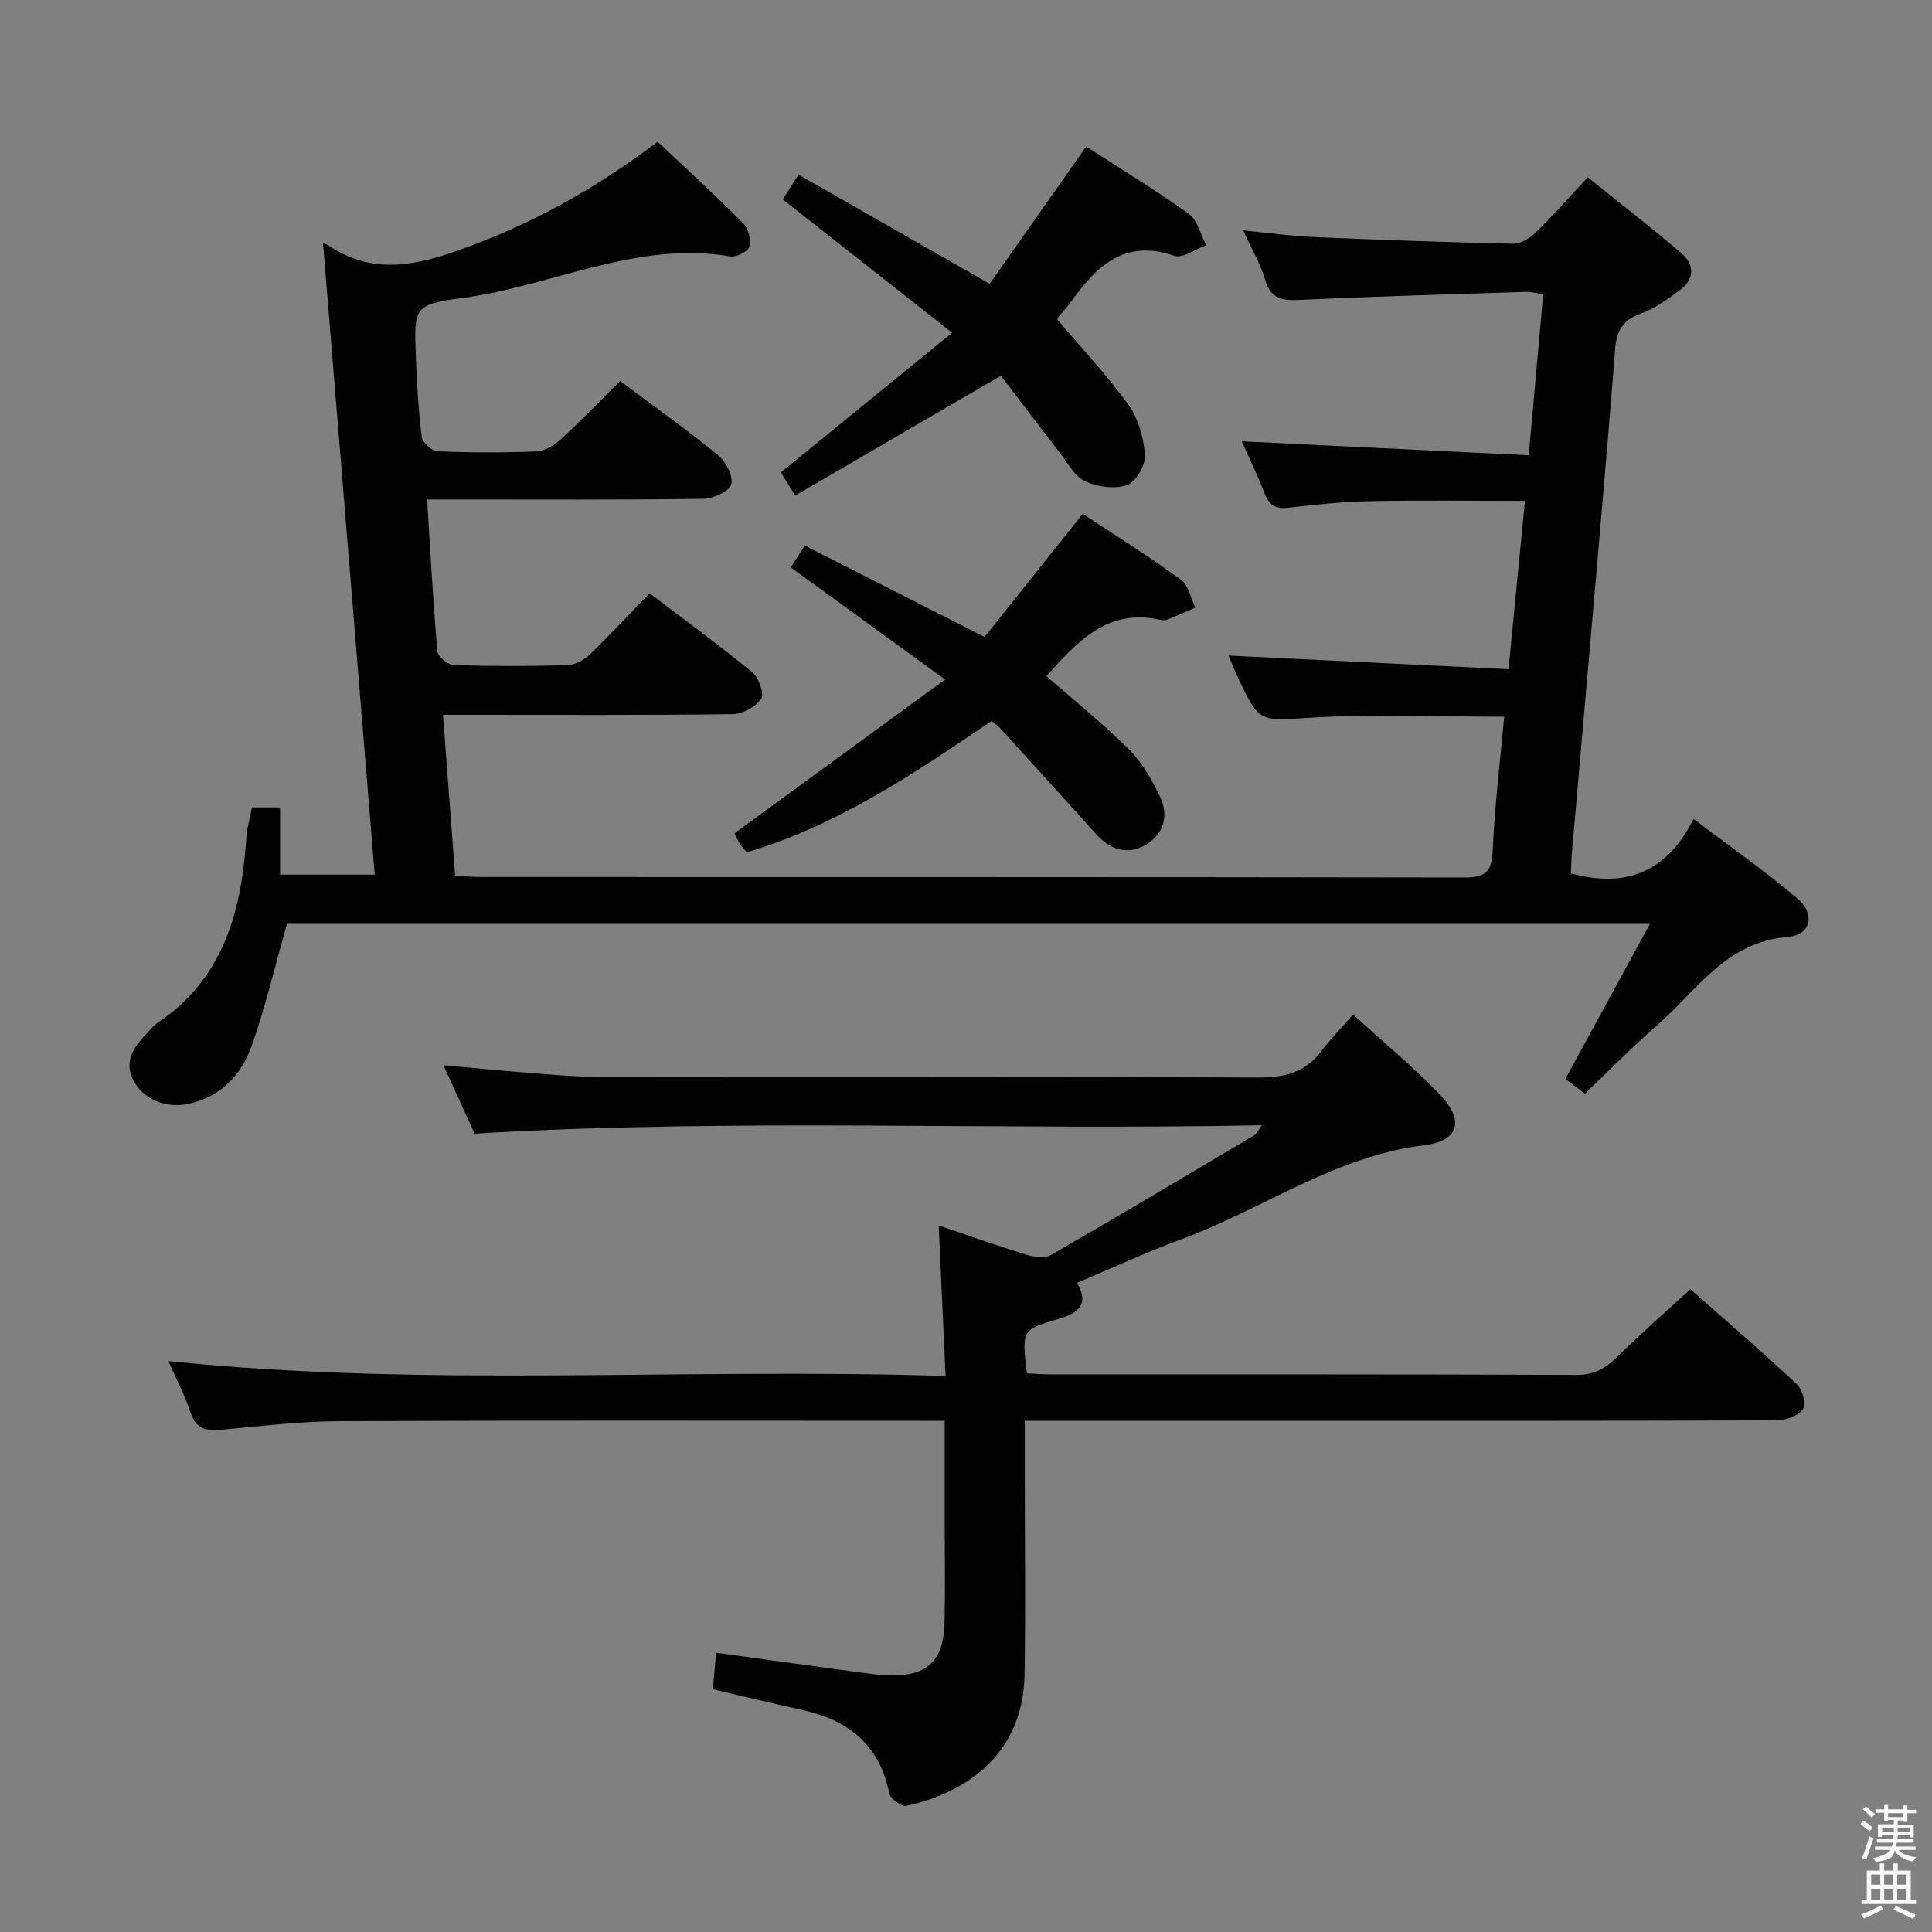 <svg enable-background="new 0 0 400 400" viewBox="0 0 400 400" xmlns="http://www.w3.org/2000/svg"><rect x="0" y="0" width="400" height="400" fill="#808080" stroke="none"/><path d="m385.2 377.6.6-.7c.6.4 1.3.9 1.9 1.5l-.6.7c-.8-.5-1.4-1-1.9-1.5zm.3 7.1c.6-1.4 1.1-2.9 1.5-4.5.3.1.6.3.9.4-.5 1.4-1 2.9-1.5 4.4zm.2-10.1.6-.6c.7.5 1.3 1.1 1.9 1.6l-.7.7c-.6-.6-1.2-1.2-1.8-1.7zm8.4-.8h.8v.9h1.8v.7h-1.8v1.8h-.8v-.3h-1.2v.9h3.3v2.6h-.8v-.4h-2.5c0 .3 0 .6-.1.8h3.4v.7h-3.5c0 .3-.1.6-.1.8h4v.7h-3.5c.7.9 1.9 1.3 3.6 1.5-.2.2-.4.5-.6.9-1.9-.3-3.2-1.1-3.8-2.3-.5 2.1-1.8 2-3.9 2.4-.2-.3-.4-.5-.6-.8 1.9-.4 3.1-.9 3.6-1.7h-3.2v-.7h3.5c.1-.2.1-.5.2-.8h-3.3v-.7h3.4c0-.2 0-.5 0-.8h-2.4v.3h-.8v-2.6h3.3v-.9h-1.2v.3h-.8v-1.8h-1.8v-.7h1.8v-.9h.8v.9h3.2zm-4.4 5.5h2.4c0-.3 0-.6 0-.9h-2.4zm1.2-3.1h3.2v-.8h-3.2zm4.4 2.2h-2.4v.9h2.5v-.9z" fill="#fafafb"/><path d="m389.2 385.8h.9v1.5h1.9v-1.5h.9v1.5h2.7v6h1.1v.9h-11.3v-.9h1.1v-6h2.7zm.2 8.7.5.8c-1.2.6-2.5 1.3-4 1.9-.2-.3-.3-.6-.6-.8 1.6-.6 3-1.3 4.1-1.9zm-2-4.3h1.9v-2.1h-1.9zm0 3.1h1.9v-2.2h-1.9zm2.7-3.1h1.9v-2.1h-1.9zm0 3.1h1.9v-2.2h-1.9zm2.4 1.3c1.4.6 2.7 1.2 4.1 1.8l-.5.9c-1.5-.7-2.8-1.4-4.1-1.9zm2.2-6.5h-1.9v2.1h1.9zm-1.9 5.2h1.9v-2.2h-1.9z" fill="#fafafb"/><g fill="#010100"><path d="m52.17 167.17h5.82v13.91h19.59c-3.57-43.59-7.13-87.07-10.69-130.65-.08-.02.55.01 1 .31 8.52 5.82 16.98 4.58 26.31 1.34 15.11-5.24 28.78-12.77 41.96-22.74 6.02 5.68 12.01 11.15 17.72 16.9 1.07 1.07 1.66 3.4 1.28 4.84-.26.99-2.71 2.22-3.96 2.01-19.49-3.33-36.97 6.19-55.56 8.62-9.95 1.3-9.93 2.02-9.55 11.84.22 5.65.53 11.31 1.22 16.91.14 1.15 2.08 2.93 3.25 2.97 6.82.29 13.67.31 20.49.03 1.73-.07 3.7-1.27 5.05-2.51 4.16-3.81 8.08-7.89 12.29-12.06 6.8 5.08 13.7 9.98 20.24 15.32 1.63 1.33 3.23 4.39 2.76 6.08-.41 1.46-3.75 2.95-5.81 2.98-17.16.24-34.33.14-51.49.14-1.78 0-3.56 0-5.66 0 .69 10.93 1.23 21.19 2.12 31.42.09 1.09 2.19 2.82 3.41 2.86 7.82.26 15.66.25 23.49.03 1.58-.04 3.44-1.05 4.62-2.18 4.19-4.03 8.13-8.3 12.41-12.73 7.41 5.64 14.53 10.84 21.32 16.42 1.32 1.09 2.48 4.47 1.8 5.45-1.17 1.67-3.85 3.15-5.91 3.18-17.99.24-35.98.14-53.98.14-1.79 0-3.58 0-5.99 0 .85 11.29 1.66 22.01 2.51 33.27 1.88.11 3.64.31 5.39.31 67.83.02 135.65-.02 203.47.1 4.23.01 5.76-.97 5.95-5.45.4-9.24 1.54-18.45 2.39-27.84-13.46 0-26.61-.59-39.67.18-11.01.65-10.97 1.35-15.54-8.5-.69-1.49-1.32-3.02-1.89-4.34 19.18.93 38.3 1.86 57.99 2.82 1.19-12.13 2.28-23.27 3.41-34.85-10.98 0-21.58-.15-32.18.06-5.64.11-11.27.74-16.88 1.36-2.59.29-3.94-.56-4.86-2.97-1.42-3.69-3.16-7.26-4.72-10.78 19.82.96 39.35 1.91 59.42 2.89 1.05-11.71 2.01-22.37 2.99-33.33-1.4-.21-2.5-.54-3.59-.5-15.62.5-31.24.94-46.85 1.66-3.57.16-5.96-.17-7.12-4.15-.95-3.27-2.75-6.29-4.54-10.24 5.42.53 9.97 1.17 14.54 1.37 13.78.6 27.57 1.09 41.36 1.39 1.54.03 3.43-1.15 4.63-2.32 3.57-3.48 6.87-7.22 10.8-11.43 6.86 5.52 13.26 10.47 19.4 15.72 2.76 2.36 2.72 5.36-.32 7.62-2.52 1.87-5.16 3.84-8.06 4.86-3.73 1.32-5.07 3.62-5.35 7.29-1.02 13.26-2.17 26.51-3.31 39.76-1.86 21.52-3.76 43.04-5.64 64.56-.13 1.46-.15 2.94-.21 4.3 11.29 3.1 19.77-.14 25.4-11.26 7.63 5.78 14.82 10.8 21.48 16.45 3.79 3.21 2.83 7.6-2.01 7.98-12.7.99-18.72 11.01-26.89 18.15-5.13 4.48-9.91 9.35-15.08 14.28-1.42-1.06-2.69-2.02-4.05-3.04 5.8-10.64 11.48-21.06 17.51-32.1-95 0-188.89 0-282.2 0-2.43 8.6-4.38 16.97-7.21 25.04-2.16 6.15-6.4 10.83-13.33 12.24-4.54.92-9.06-.92-11.11-4.64-2.22-4.04-.18-6.97 2.45-9.76.8-.85 1.54-1.81 2.49-2.45 13.37-8.98 17.18-22.58 18.26-37.52.06-.83.1-1.67.25-2.48.27-1.45.61-2.89.97-4.54z"/><path d="m212.17 294.17v12.53c0 13.33.18 26.67-.05 39.99-.28 15.88-11.15 24.24-24.47 27.2-.99.22-3.32-1.49-3.54-2.6-1.98-9.94-8.33-15.09-17.78-17.2-6.13-1.37-12.23-2.83-18.74-4.34.22-2.53.43-4.91.67-7.57 10.36 1.42 20.18 2.79 30.01 4.11 2.14.29 4.3.58 6.45.59 7.27.05 10.61-3.14 10.82-10.66.19-6.99.05-14 .05-21 0-6.8 0-13.59 0-21.06-2.3 0-4.07 0-5.83 0-39.83 0-79.66-.1-119.49.08-8.11.04-16.23 1.02-24.33 1.77-3.14.29-5.34-.06-6.48-3.56-1.17-3.57-2.97-6.94-4.6-10.65 53.57 5.53 106.82 1.33 160.91 3.09-.49-10.73-.94-20.6-1.43-31.17 6.17 2.08 12.15 4.21 18.22 6.06 1.57.48 3.78.78 5.05.04 14.11-8.13 28.11-16.48 42.11-24.79.36-.21.55-.71 1.54-2.06-54.81 1.11-108.81-1.51-163 1.74-1.98-4.34-4.02-8.84-6.45-14.17 5.89.54 11.07 1.06 16.25 1.46 5.13.39 10.28.93 15.42.94 45.66.07 91.32-.04 136.99.15 5.4.02 9.69-.99 13.03-5.38 1.91-2.52 4.13-4.8 6.64-7.68 6.54 5.99 12.71 11.04 18.14 16.78 4.98 5.27 3.68 9.43-3.39 10.29-18.52 2.26-33.5 13.28-50.39 19.51-7.15 2.63-14.08 5.86-21.53 9 2.67 4.46.19 6.29-3.74 7.44-7.7 2.26-7.69 2.3-6.63 11.28 1.7.08 3.48.23 5.26.23 36.16.01 72.33-.05 108.49.1 3.75.02 6.14-1.41 8.63-3.87 4.7-4.66 9.71-9.02 15-13.88 7 6.19 14.67 12.8 22.06 19.7 1.14 1.06 1.95 4.12 1.26 5.11-.96 1.38-3.47 2.33-5.32 2.34-31.16.14-62.33.1-93.49.1-20.48.01-40.96.01-62.32.01z"/><path d="m203.84 131.87c6.75-8.47 13.36-16.75 20.33-25.49 6.88 4.55 13.77 8.86 20.32 13.63 1.57 1.14 2.03 3.82 3 5.79-1.88.81-3.75 1.66-5.65 2.42-.44.18-1.02.24-1.48.14-11.11-2.59-17.4 4.6-23.71 11.64 5.72 5.01 11.68 9.76 17.05 15.1 2.73 2.72 4.78 6.32 6.47 9.85 1.88 3.89.75 7.79-2.96 9.96s-7.32 1.08-10.25-2.19c-6.66-7.42-13.38-14.79-20.09-22.16-.33-.36-.77-.62-1.59-1.27-15.81 10.69-31.72 21.56-50.65 27.17-.47-.56-1.05-1.13-1.48-1.8-.45-.69-.76-1.47-1.09-2.13 14.21-10.37 28.39-20.72 43.61-31.84-11.41-8.29-21.56-15.67-31.95-23.22.9-1.4 1.78-2.76 2.9-4.51 12.27 6.24 24.37 12.38 37.22 18.91z"/><path d="m164.63 102.6c-1.35-2.18-2.12-3.43-2.96-4.79 11.67-9.51 23.21-18.92 35.46-28.91-12.15-9.57-23.44-18.46-35.07-27.62.98-1.54 1.91-3 3.27-5.13 13.18 7.53 26 14.85 39.57 22.61 6.44-9.17 13.08-18.6 19.98-28.42 7.15 4.62 14.39 9.01 21.25 13.94 1.82 1.31 2.43 4.29 3.6 6.5-2.23.79-4.87 2.78-6.62 2.18-10.31-3.56-16.06 2.14-21.34 9.47-1.34 1.86-3.05 3.45-2.85 3.76 4.94 5.81 10.21 11.38 14.66 17.55 2.08 2.89 3.22 6.89 3.47 10.48.15 2.07-1.87 5.57-3.69 6.2-2.55.89-6.14.4-8.69-.78-2.18-1.01-3.59-3.76-5.21-5.85-4.16-5.36-8.25-10.78-12.23-16-14.51 8.45-28.4 16.54-42.6 24.81z"/></g></svg>